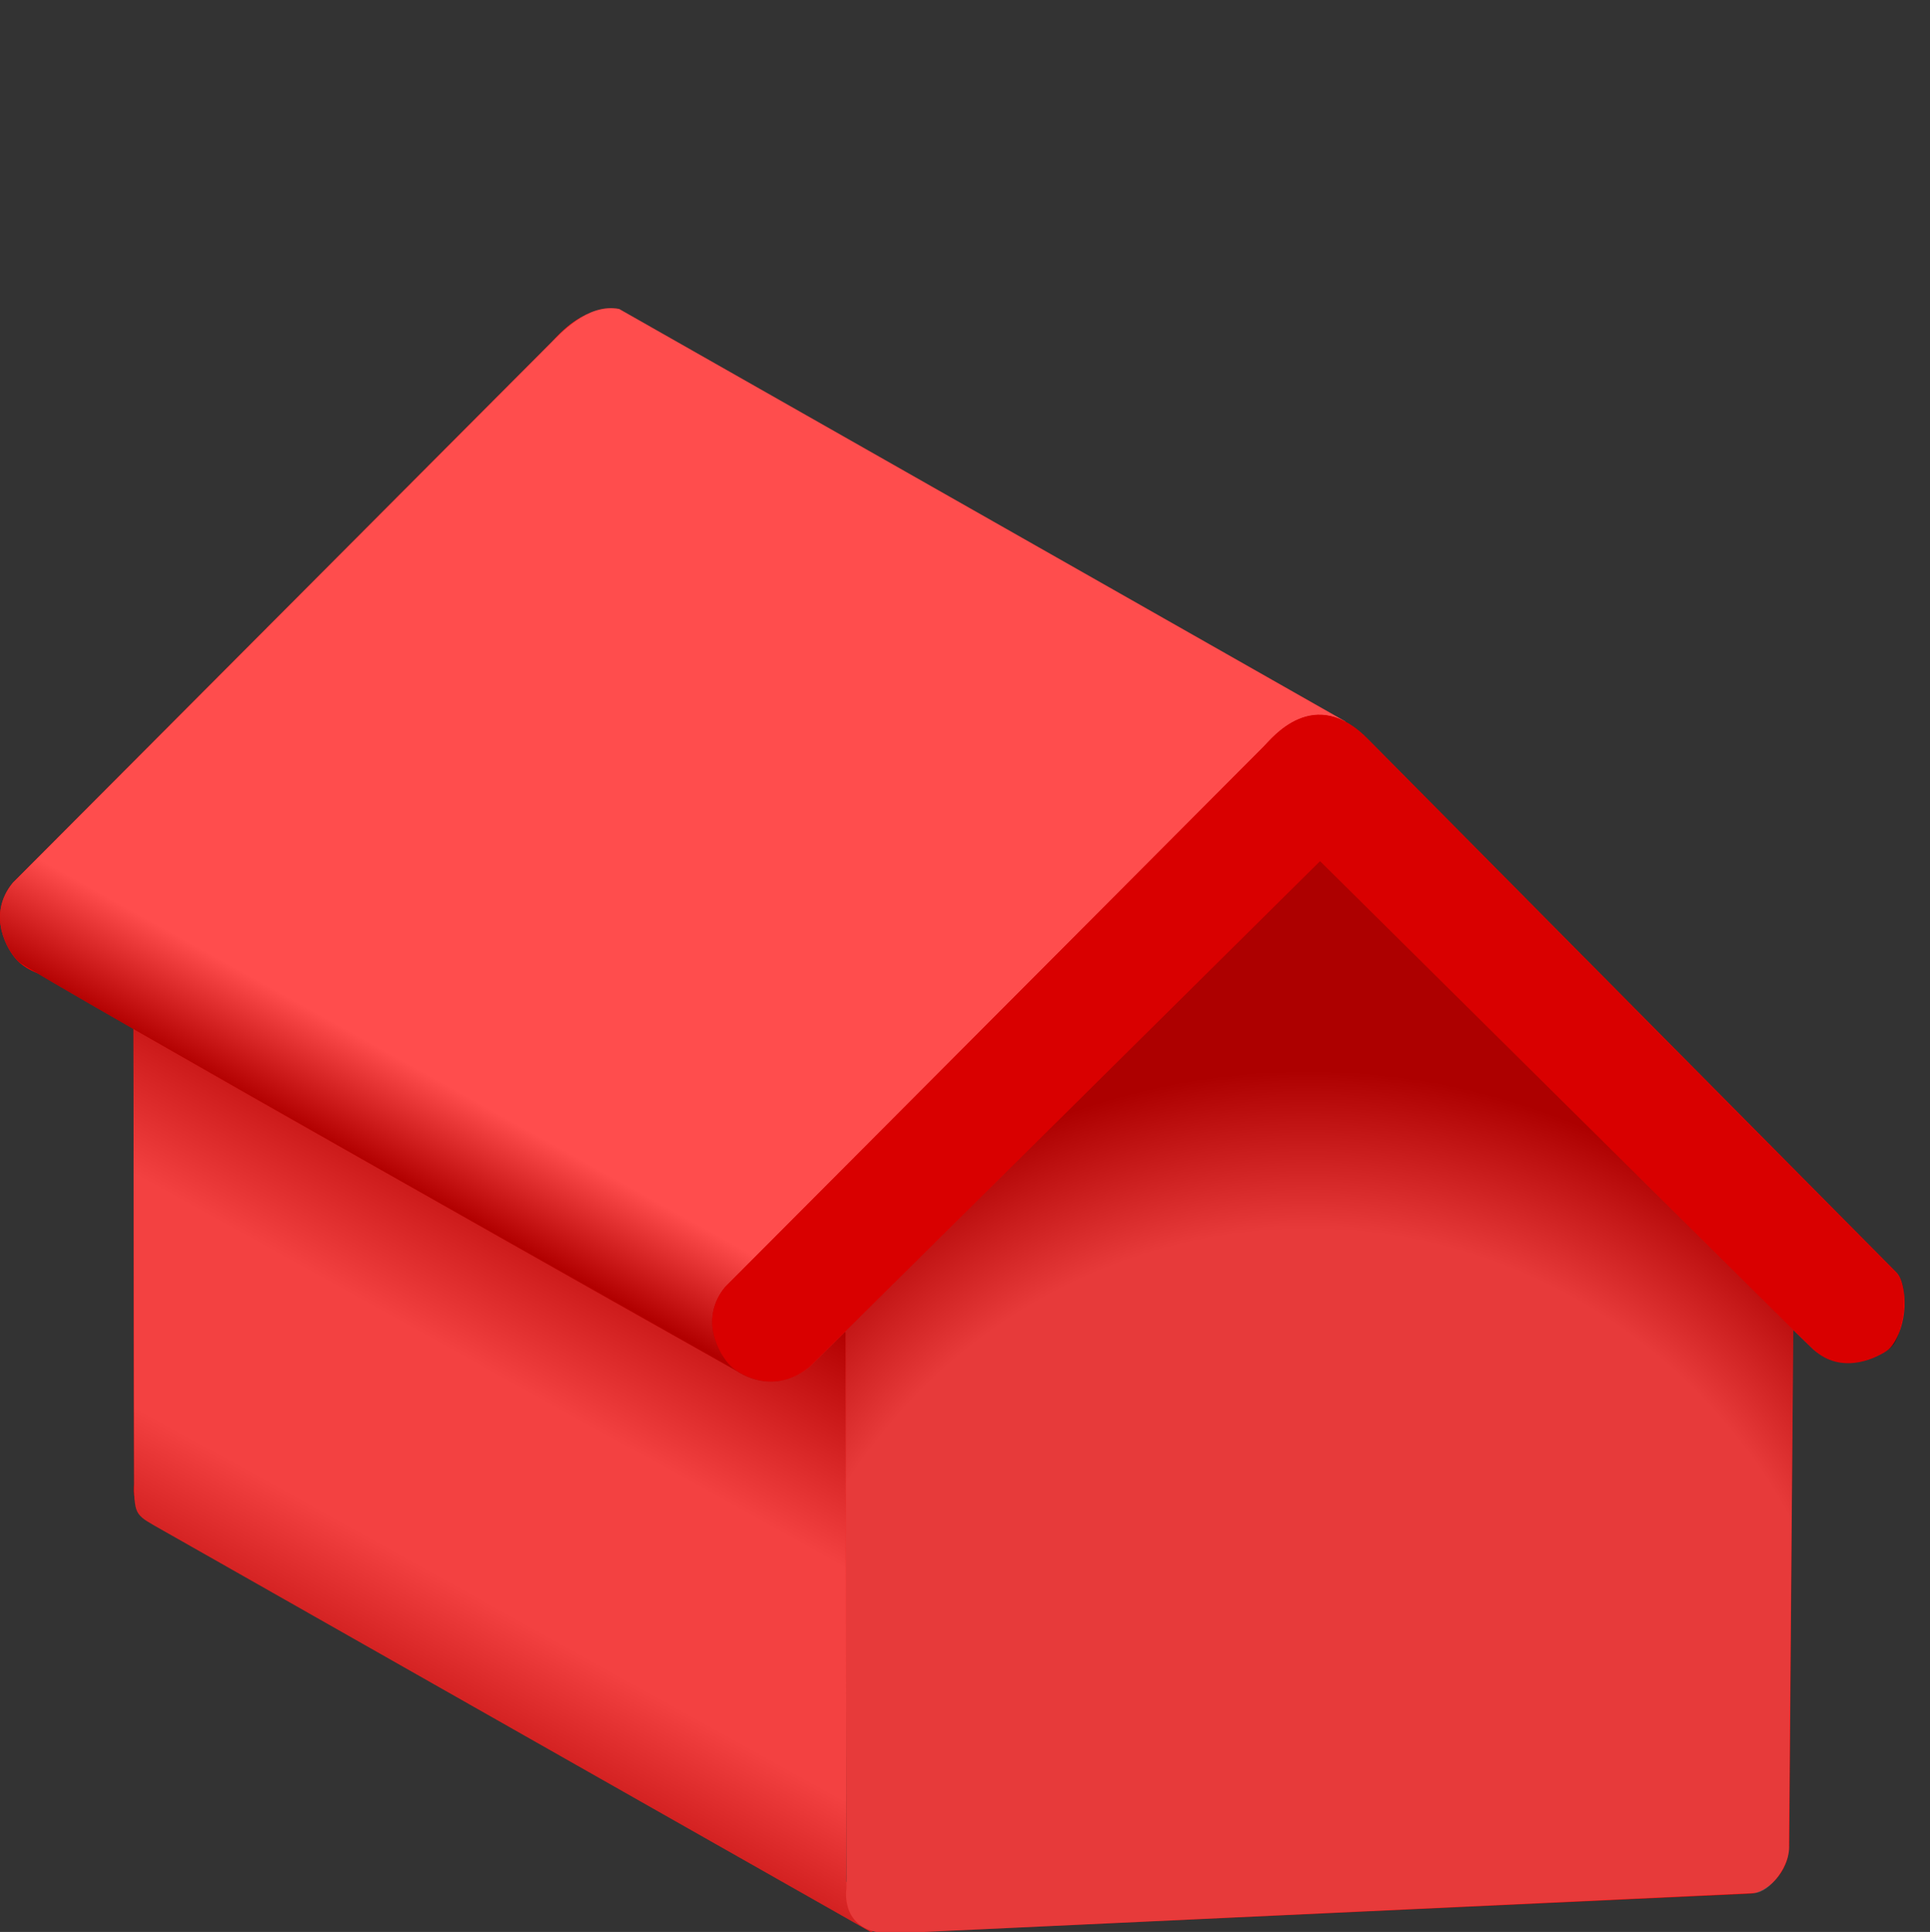 <svg xmlns="http://www.w3.org/2000/svg" viewBox="0 0 1279 1280" width="1279" height="1280">
	<rect x="0" y="0" width="1279" height="1280" fill="#333333" stroke="none"/>
	<defs>
		<linearGradient id="grd1" gradientUnits="userSpaceOnUse"  x1="354.918" y1="767.264" x2="155.599" y2="1126.845">
			<stop offset="0" stop-color="#000000"  />
			<stop offset="0.335" stop-color="#d6d6d6"  />
			<stop offset="0.665" stop-color="#d6d6d6"  />
			<stop offset="1" stop-color="#000000"  />
		</linearGradient>
		<linearGradient id="grd2" gradientUnits="userSpaceOnUse"  x1="-60.709" y1="521.004" x2="-99.733" y2="591.405">
			<stop offset="0" stop-color="#ffffff"  />
			<stop offset="0.871" stop-color="#000000"  />
		</linearGradient>
		<radialGradient id="grd3" gradientUnits="userSpaceOnUse"  cx="866.898" cy="1176.051" r="619.97">
			<stop offset="0.583" stop-color="#b4b4b4"  />
			<stop offset="0.753" stop-color="#000000"  />
		</radialGradient>
	</defs>
	<style>
		tspan { white-space:pre }
		.shp0 { fill: #ff0000 } 
		.shp1 { opacity: 0.302;fill: url(#grd1) } 
		.shp2 { opacity: 0.302;fill: url(#grd2) } 
		.shp3 { opacity: 0.322;fill: url(#grd3) } 
		.shp4 { opacity: 0.149;fill: #000000 } 
	</style>
	<g id="Layer">
		<path id="Forma 1 copy 5" class="shp0" d="M435.26 222.54L799.03 588.69C807.65 597.34 807.93 626.46 791.39 640.26C785.6 645.08 761.8 654.97 743.28 639.72L716.38 613.23L715.59 994.12C715.77 998.84 705.54 1012 695.74 1012.37L118.69 1013C84.01 1013 88.9 983.46 88.9 983.46L88.36 614.11L64.93 637.34C42.59 656.11 19.54 644.28 12.13 637.03C4.78 629.83 -8.98 606.14 8.51 584.87L365.33 226.91C370.67 221.58 398.93 184.77 435.26 222.54Z" />
		<path id="Forma 1 copy 6" class="shp0" d="M560.7 1246.51C560.7 1246.51 586.84 1279.63 577.03 1280C577.03 1280 130.28 1026.7 108.87 1014.47C89.82 1003.58 89.14 1004.94 88.9 983.46C88.75 969.55 88.36 614.11 88.36 614.11L561.38 883.14L560.7 1246.51Z" />
		<path id="Forma 1 copy 11" class="shp1" d="M560.7 1246.51C560.7 1246.51 586.84 1279.63 577.03 1280C577.03 1280 130.28 1026.7 108.87 1014.47C89.82 1003.58 89.14 1004.94 88.9 983.46C88.75 969.55 88.36 614.11 88.36 614.11L561.38 883.14L560.7 1246.51Z" />
		<path id="Forma 1 copy 9" class="shp0" d="M891.5 477.96C900.12 486.61 554 841.69 554 841.69L488 908.21C488 908.21 19.54 644.28 12.13 637.03C4.78 629.83 -8.98 606.14 8.51 584.87L365.33 226.91C370.67 221.58 389.23 200.63 410.32 204.71L891.5 477.96Z" />
		<path id="Forma 1 copy 12" class="shp2" d="M891.5 477.96C900.12 486.61 554 841.69 554 841.69L488 908.21C488 908.21 19.54 644.28 12.13 637.03C4.78 629.83 -8.98 606.14 8.51 584.87L365.33 226.91C370.67 221.58 389.23 200.63 410.32 204.71L891.5 477.96Z" />
		<path id="Forma 1" class="shp0" d="M907.26 490.54L1256.25 842.96C1264.87 851.61 1264.32 879.02 1252.93 892.78C1248.13 898.58 1220.22 909.45 1201.7 894.2L1188.38 881.23L1185.74 1221.83C1186.04 1241 1170.09 1254.2 1160.28 1254.57L590.69 1281C556.01 1281 560.9 1251.46 560.9 1251.46L560.36 882.11L536.93 905.34C514.59 924.11 491.54 912.28 484.13 905.03C476.78 897.83 463.02 874.14 480.51 852.87L837.33 494.91C842.67 489.58 870.93 452.77 907.26 490.54Z" />
		<path id="Forma 1 copy 10" class="shp3" d="M907.26 490.54L1257.75 844.96C1266.37 853.61 1259.25 887.96 1254.25 891.46C1251.75 896.46 1221.53 910.97 1203 895.71L1188.38 881.23L1185.5 1222.71C1186.75 1235.96 1172.56 1253.85 1162.75 1254.21L590.69 1281C556.01 1281 560.9 1251.46 560.9 1251.46L560.36 882.11L536.93 905.34C514.59 924.11 491.54 912.28 484.13 905.03C476.78 897.83 463.02 874.14 480.51 852.87L837.33 494.91C842.67 489.58 870.93 452.77 907.26 490.54Z" />
		<path id="Forma 1 copy" class="shp0" d="M907.24 490.38L1256.73 842.96C1265.35 851.62 1262.9 884.24 1251.04 894.2C1245.26 899.05 1222.12 910.88 1203.59 895.62L1188.37 881.07L874.79 570.52L560.35 881.95L536.91 905.18C514.57 923.94 491.53 912.11 484.12 904.86C476.77 897.67 463.01 873.98 480.5 852.7L837.32 494.73C842.66 489.41 870.92 452.6 907.24 490.38Z" />
		<path id="Forma 1 copy 13" class="shp4" d="M907.24 490.38L1256.73 842.96C1265.35 851.62 1262.9 884.24 1251.04 894.2C1245.26 899.05 1222.12 910.88 1203.59 895.62L1188.37 881.07L874.79 570.52L560.35 881.95L536.91 905.18C514.57 923.94 491.53 912.11 484.12 904.86C476.77 897.67 463.01 873.98 480.5 852.7L837.32 494.73C842.66 489.41 870.92 452.6 907.24 490.38Z" />
	</g>
</svg>